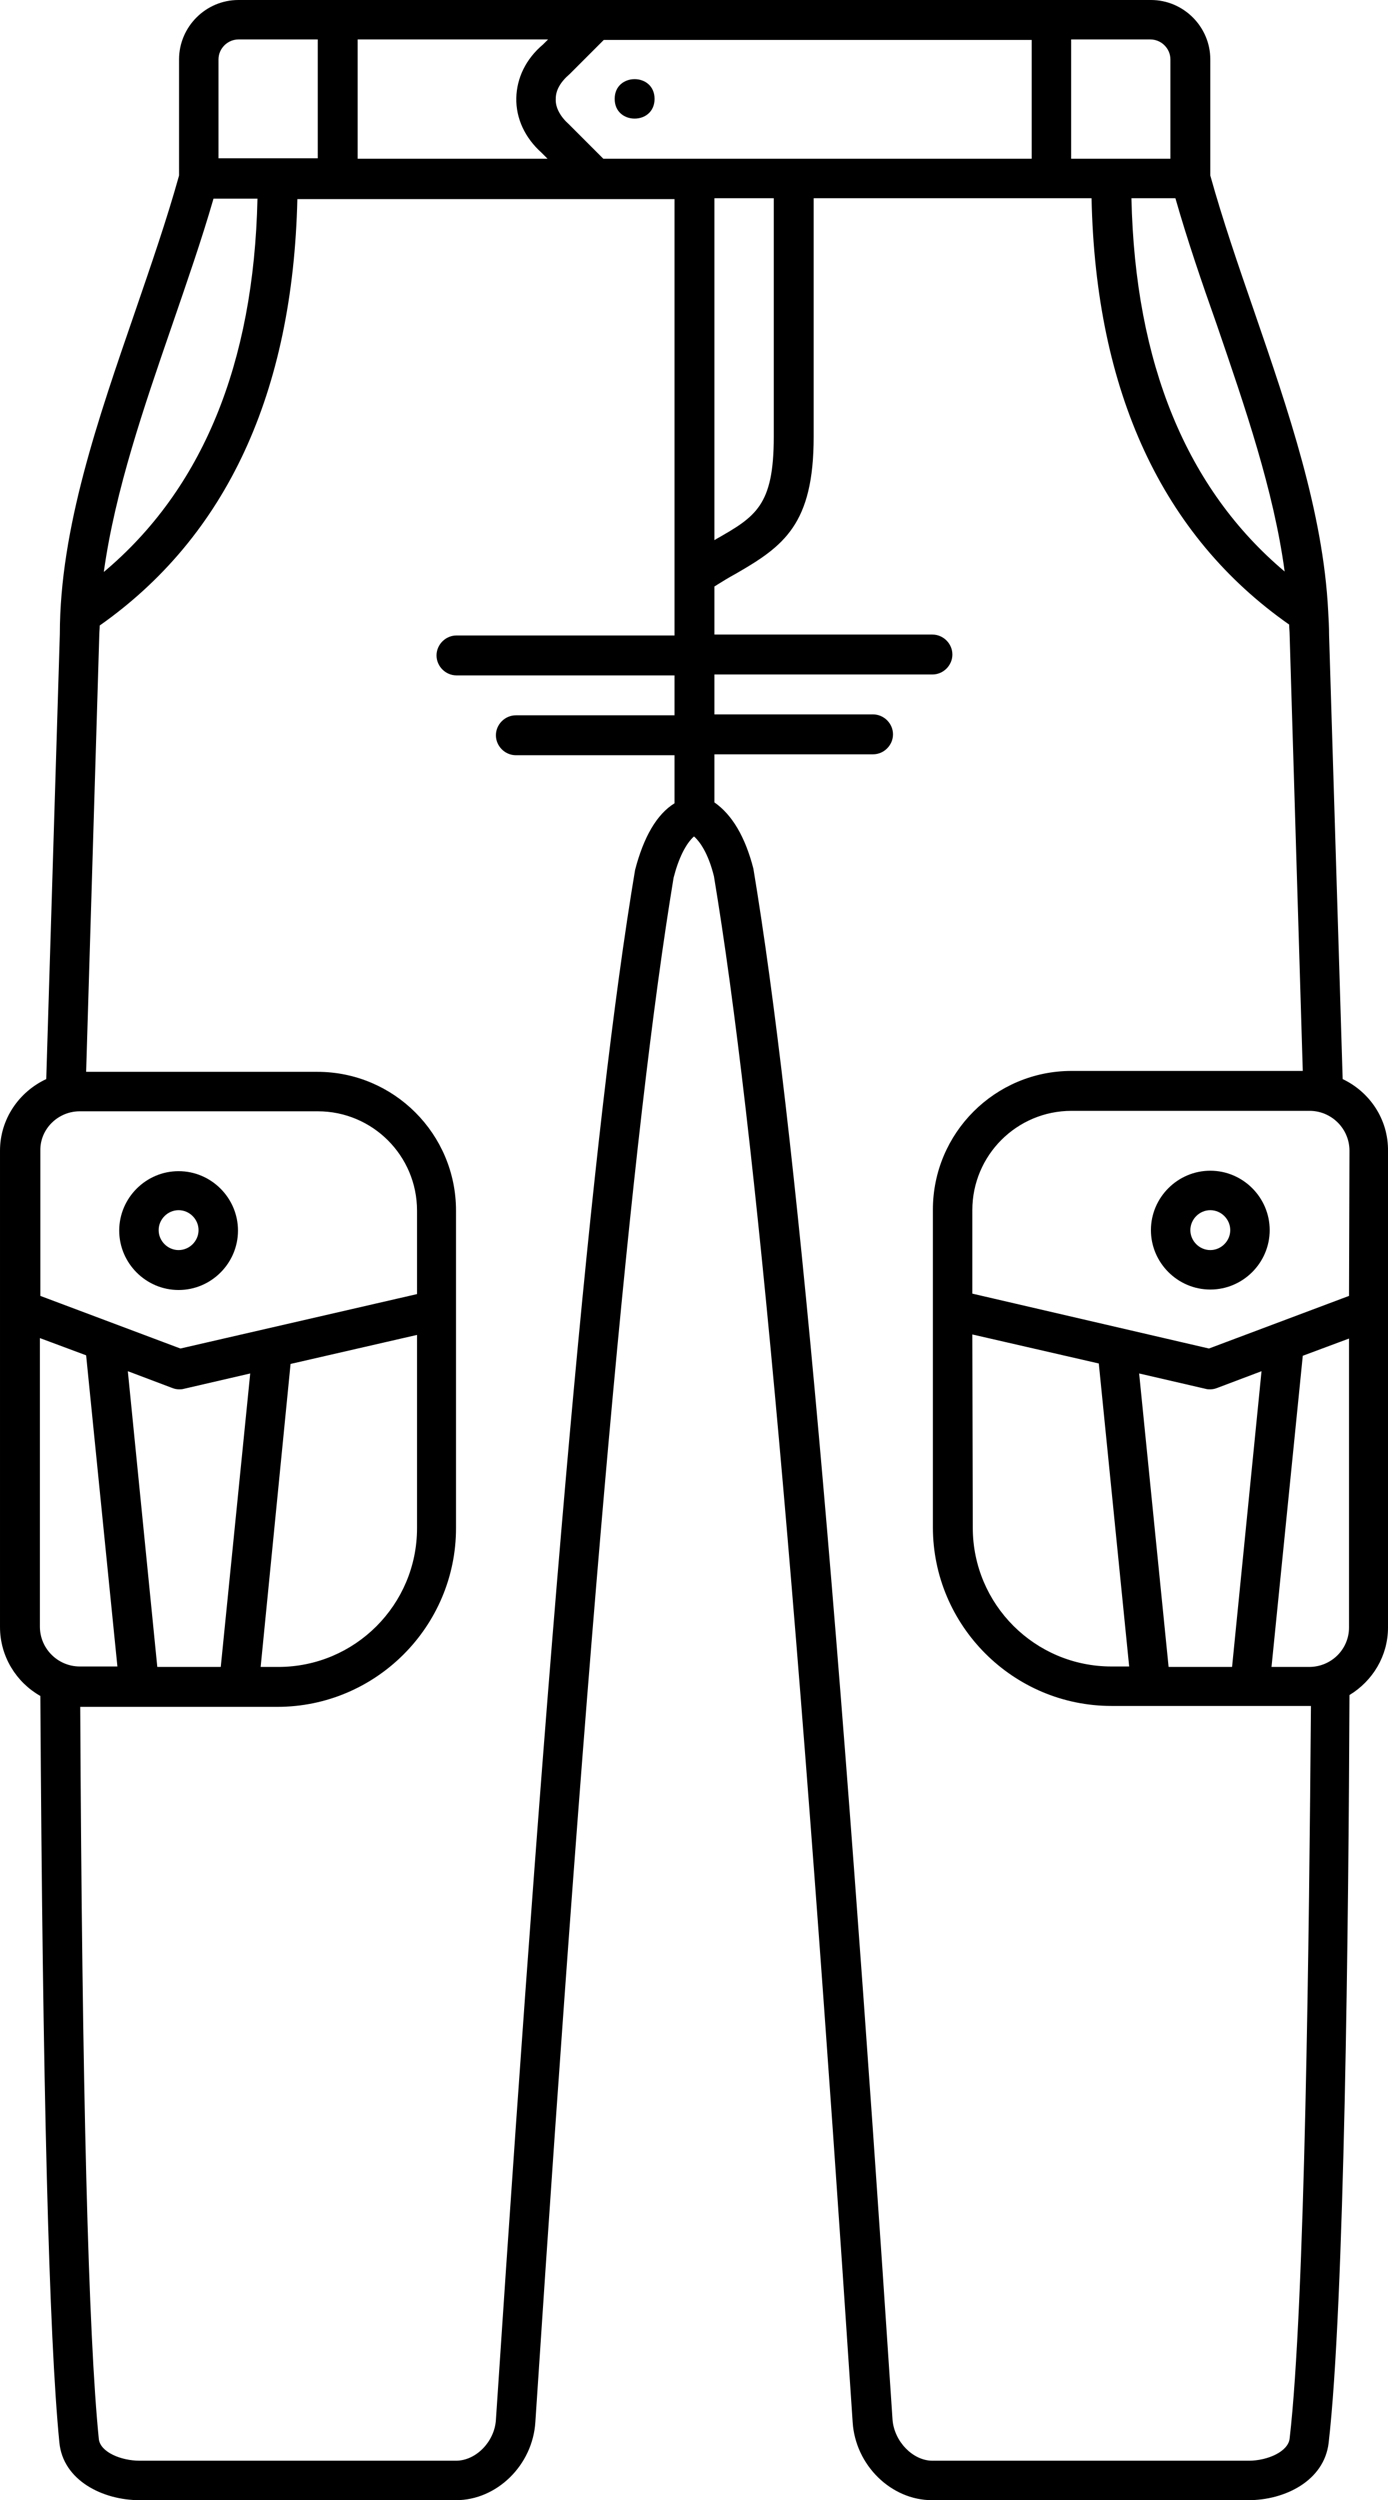 <?xml version="1.0" encoding="utf-8"?>
<!-- Generator: Adobe Illustrator 26.0.0, SVG Export Plug-In . SVG Version: 6.00 Build 0)  -->
<svg version="1.1" id="katman_1" xmlns="http://www.w3.org/2000/svg" xmlns:xlink="http://www.w3.org/1999/xlink" x="0px" y="0px"
	 viewBox="0 0 306.2 551.2" style="enable-background:new 0 0 306.2 551.2;" xml:space="preserve">
<g>
	<path d="M144.4,21.8c0,5.8-8.8,5.8-8.8,0S144.4,16,144.4,21.8"/>
	<path d="M296.2,237.9l-3-97.9c0-1.8-0.1-3.5-0.2-5.3l0,0c-1.1-21.8-8.8-44.2-16.3-66c-3.6-10.4-7-20.3-9.7-30V13.1
		C267,5.9,261.1,0,253.9,0H52.6c-7.2,0-13.1,5.9-13.1,13.1v25.6c-2.7,9.7-6.1,19.5-9.7,30c-8.1,23.5-16.6,47.8-16.6,71.1l-3,98.1
		c-6,2.8-10.2,8.8-10.2,15.8v105c0,6.5,3.6,12.2,8.9,15.2c0.5,86.1,1.9,141.5,4.2,164.6c0.8,8.3,9.5,12.7,17.7,12.7h69.8
		c9,0,16.9-7.7,17.5-17.2c11.8-179.8,21.3-284.9,30.5-340.5c1.1-4.3,2.7-7.5,4.5-9.1c1.8,1.6,3.4,4.7,4.4,8.8
		c9.3,55.9,18.7,161,30.6,340.8c0.6,9.5,8.5,17.2,17.5,17.2h69.8c8.1,0,16.7-4.3,17.7-12.6c3.5-30.1,4.4-115.1,4.6-164.9
		c5.1-3.1,8.5-8.6,8.5-14.9v-105C306.3,246.7,302.1,240.7,296.2,237.9L296.2,237.9z M288.8,367.5h-8.3l6.9-68.6l10.2-3.8v63.7
		C297.6,363.6,293.7,367.5,288.8,367.5L288.8,367.5z M257.8,367.5l-6.5-64.7l14.7,3.4c0.3,0.1,0.7,0.1,1,0.1c0.5,0,1-0.1,1.5-0.3
		l9.8-3.7l-6.5,65.2L257.8,367.5z M214.5,294.2l27.9,6.4l6.7,66.8h-3.9c-16.9,0-30.6-13.7-30.6-30.6L214.5,294.2z M297.6,285.7
		l-30.9,11.6l-52.2-12.1v-18.4c0-12.1,9.8-21.9,21.9-21.9h52.5c4.8,0,8.8,3.9,8.8,8.8L297.6,285.7L297.6,285.7z M283.4,126
		c-21.6-18.2-33-45.8-33.8-82.3h9.7c2.6,9.1,5.7,18.2,9.1,27.8C274.6,89.6,281,108.1,283.4,126L283.4,126z M258.2,13.1V35h-21.9V8.7
		h17.5C256.2,8.7,258.2,10.7,258.2,13.1z M133.1,35l-7.6-7.6c-1.9-1.7-3-3.7-2.9-5.6c0-1.9,1-3.7,3.1-5.5l7.5-7.5h94.4V35H133.1z
		 M157.6,43.7h13.1v52.6c0,15.2-4,17.6-12.8,22.6c-0.1,0.1-0.2,0.1-0.3,0.2L157.6,43.7z M119.5,33.7l1.3,1.3H78.9V8.7h42l-1.1,1.1
		c-3.8,3.2-5.8,7.4-5.9,11.8C113.8,26.1,115.8,30.4,119.5,33.7L119.5,33.7z M48.2,13.1c0-2.4,2-4.4,4.4-4.4h17.5v26.2H48.2V13.1z
		 M38,71.6c3.3-9.6,6.5-18.8,9.1-27.8h9.7c-0.8,36.5-12.2,64.1-33.9,82.3C25.4,108.1,31.8,89.6,38,71.6L38,71.6z M17.6,245h52.5
		c12.1,0,21.9,9.8,21.9,21.9v18.4l-52.2,12L8.9,285.7v-32C8.8,248.9,12.8,245,17.6,245L17.6,245z M34.7,367.5l-6.5-65.2L38,306
		c0.5,0.2,1,0.3,1.5,0.3c0.3,0,0.7,0,1-0.1l14.7-3.4l-6.5,64.7L34.7,367.5z M64.1,300.7l27.9-6.4v42.6c0,16.9-13.7,30.6-30.6,30.6
		h-3.9L64.1,300.7z M8.8,295l10.2,3.8l6.9,68.6h-8.3c-4.8,0-8.8-3.9-8.8-8.8L8.8,295z M140.1,191.8c-9.4,56.2-18.8,161.6-30.7,341.7
		c-0.3,4.8-4.4,9-8.8,9H30.8c-4.1,0-8.7-1.9-9-4.8c-2.3-22.6-3.7-77-4.1-161.4h43.5c21.7,0,39.4-17.7,39.4-39.4v-70
		c0-16.9-13.7-30.6-30.6-30.6H19l2.9-96.2c0-0.7,0.1-1.5,0.1-2.2c28-19.7,42.6-51.3,43.6-94h83.2v96.2h-48.1c-2.4,0-4.4,2-4.4,4.4
		s2,4.4,4.4,4.4h48.1v8.8h-35c-2.4,0-4.4,2-4.4,4.4s2,4.4,4.4,4.4h35v10.6C144.9,179.5,142,184.5,140.1,191.8L140.1,191.8z
		 M284.5,537.6c-0.3,2.9-4.9,4.9-9,4.9h-69.8c-4.3,0-8.4-4.2-8.8-9c-11.9-180.1-21.3-285.5-30.7-342c-1.8-7-4.7-11.9-8.6-14.6v-10.6
		h35c2.4,0,4.4-2,4.4-4.4s-2-4.4-4.4-4.4h-35v-8.8h48.1c2.4,0,4.4-2,4.4-4.4s-2-4.4-4.4-4.4h-48.1v-10.6c1.6-1,3.2-2,4.7-2.8
		c10.6-6.1,17.2-10.9,17.2-30.2V43.7h61.3c0.9,42.7,15.6,74.4,43.6,94c0,0.8,0.1,1.6,0.1,2.3l2.9,96.1h-51
		c-16.9,0-30.6,13.7-30.6,30.6v70c0,21.7,17.7,39.4,39.4,39.4H289c0.1,0,0.1,0,0.2,0C288.8,426.2,287.9,508.4,284.5,537.6
		L284.5,537.6z"/>
	<path d="M267,258.1c-7.2,0-13.1,5.9-13.1,13.1s5.9,13.1,13.1,13.1s13.1-5.9,13.1-13.1S274.2,258.1,267,258.1z M267,275.6
		c-2.4,0-4.4-2-4.4-4.4s2-4.4,4.4-4.4s4.4,2,4.4,4.4S269.4,275.6,267,275.6z"/>
	<path d="M39.4,284.4c7.2,0,13.1-5.9,13.1-13.1s-5.9-13.1-13.1-13.1s-13.1,5.9-13.1,13.1S32.2,284.4,39.4,284.4z M39.4,266.8
		c2.4,0,4.4,2,4.4,4.4s-2,4.4-4.4,4.4s-4.4-2-4.4-4.4S37,266.8,39.4,266.8z"/>
</g>
</svg>
